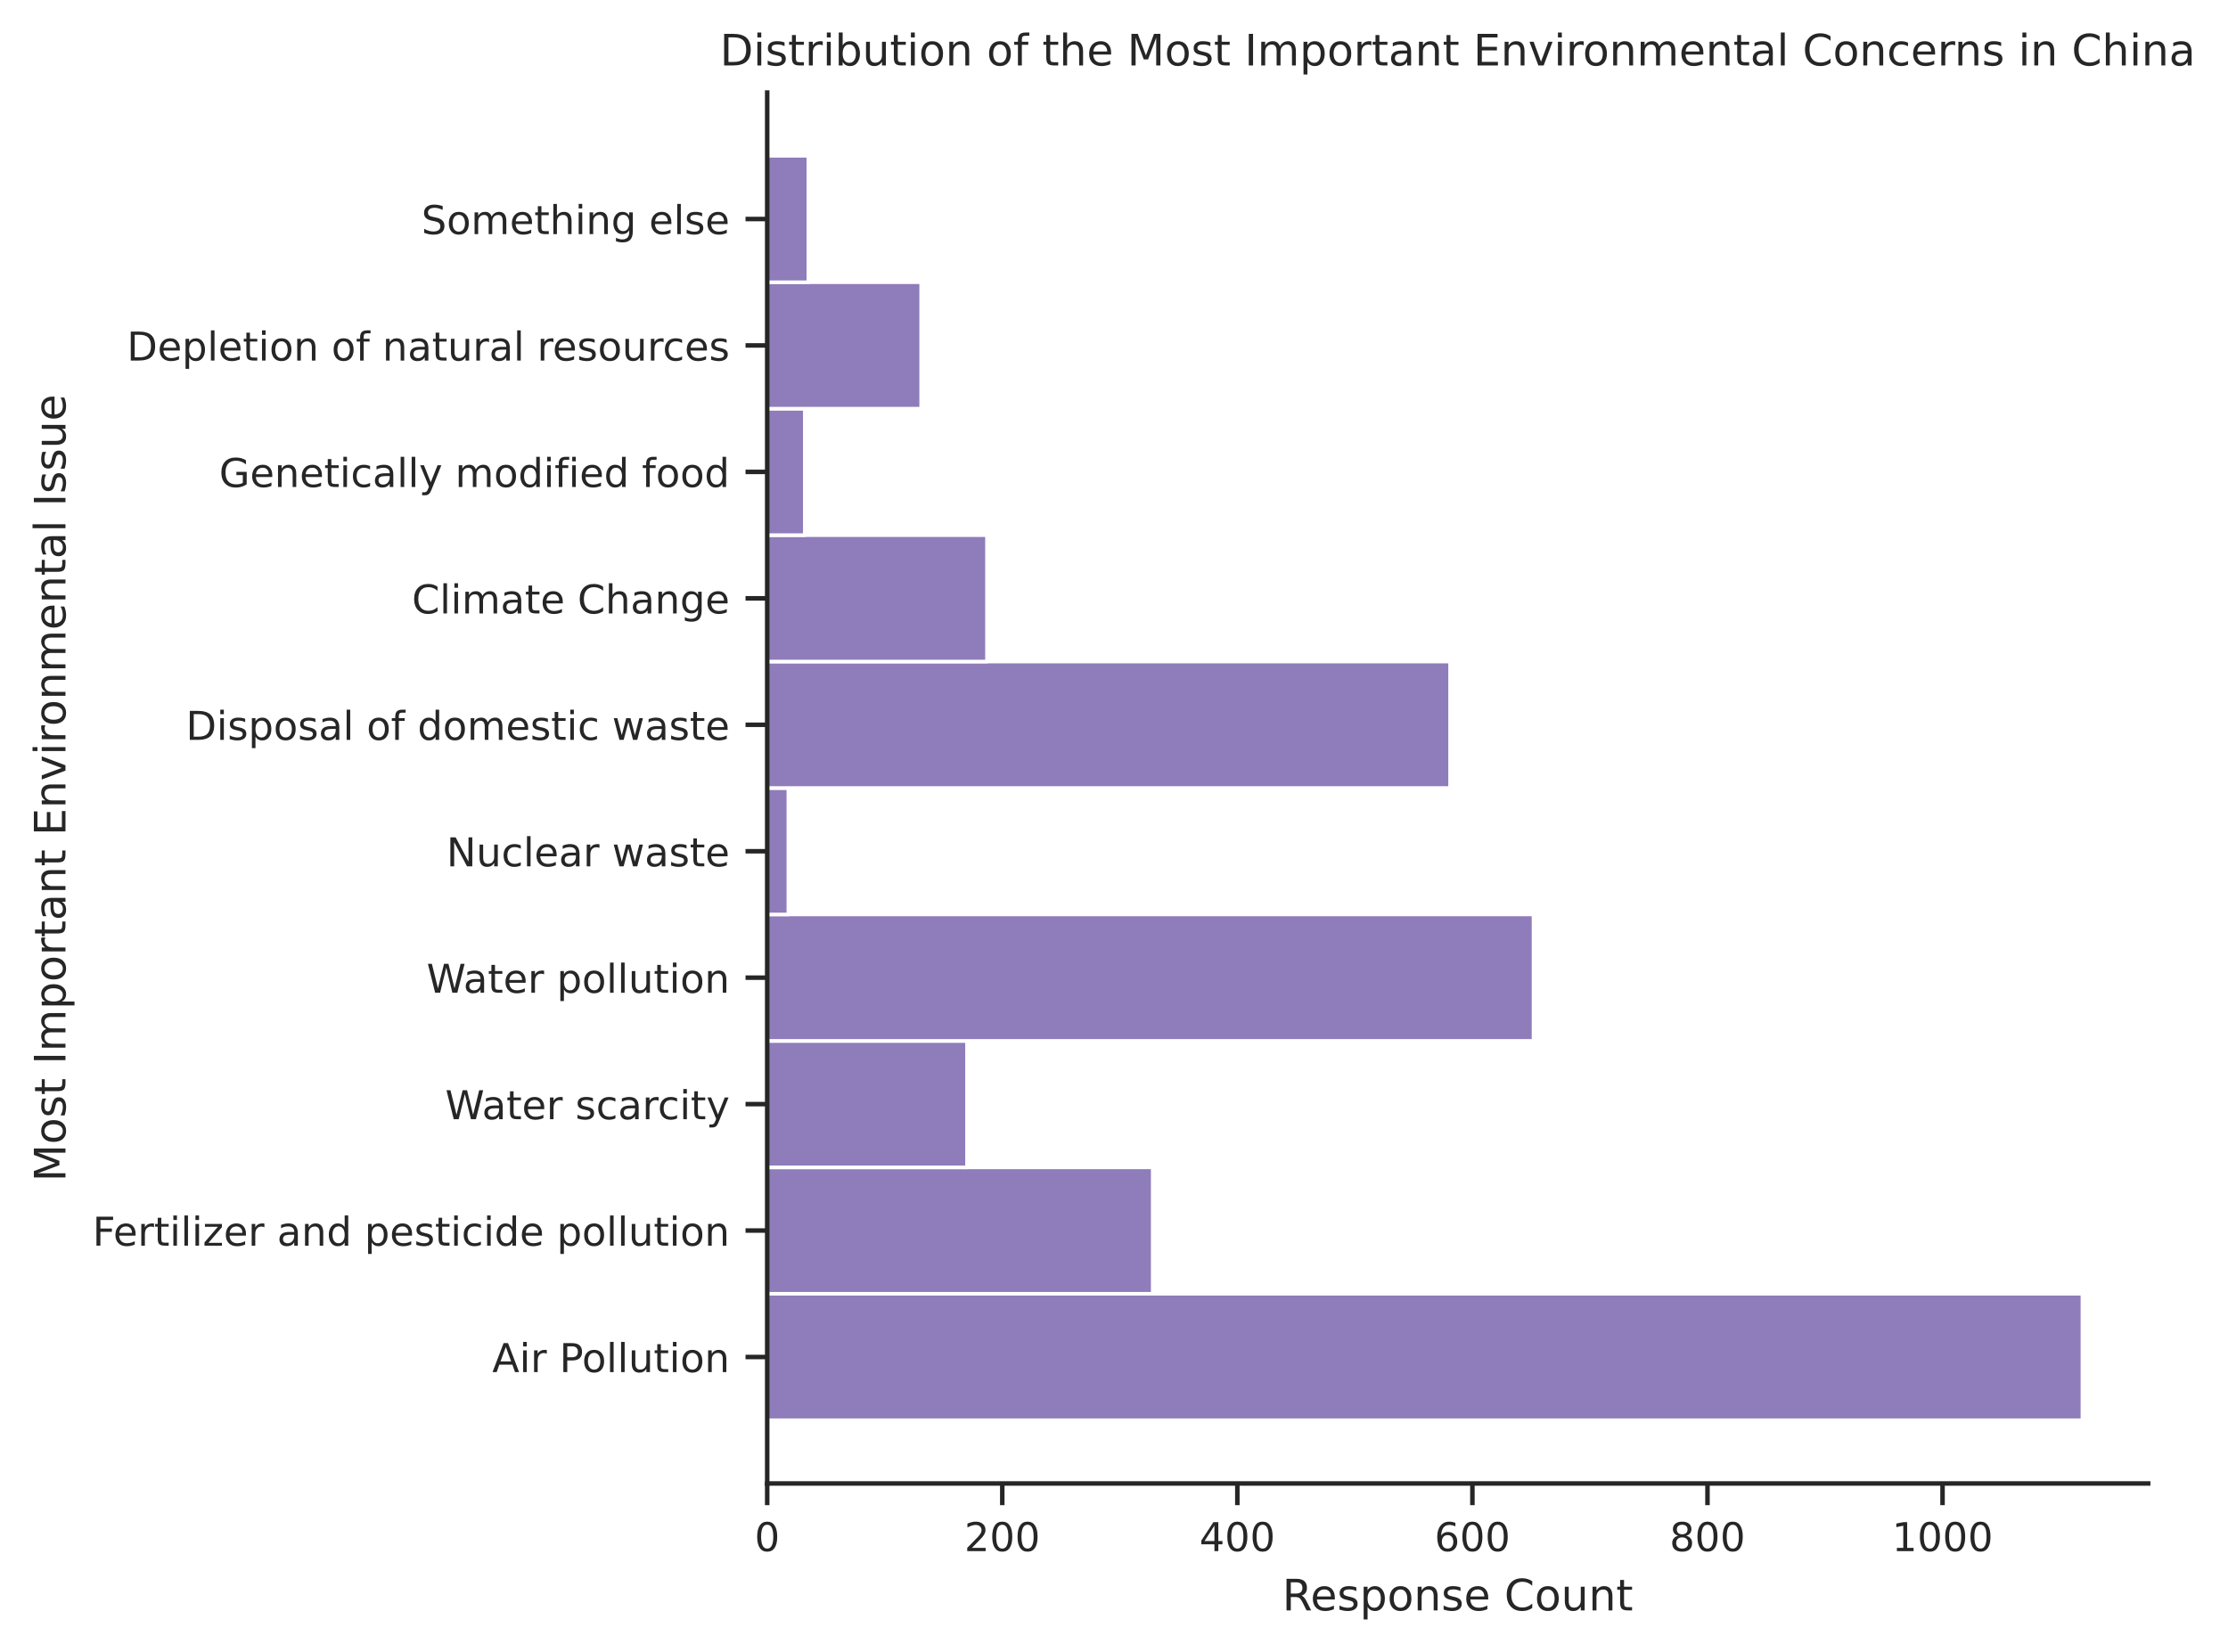<?xml version="1.0" encoding="utf-8" standalone="no"?>
<!DOCTYPE svg PUBLIC "-//W3C//DTD SVG 1.1//EN"
  "http://www.w3.org/Graphics/SVG/1.1/DTD/svg11.dtd">
<!-- Created with matplotlib (https://matplotlib.org/) -->
<svg height="365.766pt" version="1.1" viewBox="0 0 493.228 365.766" width="493.228pt" xmlns="http://www.w3.org/2000/svg" xmlns:xlink="http://www.w3.org/1999/xlink">
 <defs>
  <style type="text/css">*{stroke-linecap:butt;stroke-linejoin:round;}</style>
 </defs>
 <g id="figure_1">
  <g id="patch_1">
   <path d="M 0 365.766 
L 493.228 365.766 
L 493.228 0 
L 0 0 
z
" style="fill:#ffffff;"/>
  </g>
  <g id="axes_1">
   <g id="patch_2">
    <path d="M 169.841 328.459 
L 475.555 328.459 
L 475.555 20.494 
L 169.841 20.494 
z
" style="fill:#ffffff;"/>
   </g>
   <g id="matplotlib.axis_1">
    <g id="xtick_1">
     <g id="line2d_1">
      <defs>
       <path d="M 0 0 
L 0 4.8 
" id="m03159f5d8e" style="stroke:#262626;"/>
      </defs>
      <g>
       <use style="fill:#262626;stroke:#262626;" x="169.841" xlink:href="#m03159f5d8e" y="328.459"/>
      </g>
     </g>
     <g id="text_1">
      <!-- 0 -->
      <g style="fill:#262626;" transform="translate(167.042 343.445)scale(0.088 -0.088)">
       <defs>
        <path d="M 31.781 66.406 
Q 24.172 66.406 20.328 58.906 
Q 16.5 51.422 16.5 36.375 
Q 16.5 21.391 20.328 13.891 
Q 24.172 6.391 31.781 6.391 
Q 39.453 6.391 43.281 13.891 
Q 47.125 21.391 47.125 36.375 
Q 47.125 51.422 43.281 58.906 
Q 39.453 66.406 31.781 66.406 
z
M 31.781 74.219 
Q 44.047 74.219 50.516 64.516 
Q 56.984 54.828 56.984 36.375 
Q 56.984 17.969 50.516 8.266 
Q 44.047 -1.422 31.781 -1.422 
Q 19.531 -1.422 13.062 8.266 
Q 6.594 17.969 6.594 36.375 
Q 6.594 54.828 13.062 64.516 
Q 19.531 74.219 31.781 74.219 
z
" id="DejaVuSans-48"/>
       </defs>
       <use xlink:href="#DejaVuSans-48"/>
      </g>
     </g>
    </g>
    <g id="xtick_2">
     <g id="line2d_2">
      <g>
       <use style="fill:#262626;stroke:#262626;" x="221.88" xlink:href="#m03159f5d8e" y="328.459"/>
      </g>
     </g>
     <g id="text_2">
      <!-- 200 -->
      <g style="fill:#262626;" transform="translate(213.481 343.445)scale(0.088 -0.088)">
       <defs>
        <path d="M 19.188 8.297 
L 53.609 8.297 
L 53.609 0 
L 7.328 0 
L 7.328 8.297 
Q 12.938 14.109 22.625 23.891 
Q 32.328 33.688 34.812 36.531 
Q 39.547 41.844 41.422 45.531 
Q 43.312 49.219 43.312 52.781 
Q 43.312 58.594 39.234 62.25 
Q 35.156 65.922 28.609 65.922 
Q 23.969 65.922 18.812 64.312 
Q 13.672 62.703 7.812 59.422 
L 7.812 69.391 
Q 13.766 71.781 18.938 73 
Q 24.125 74.219 28.422 74.219 
Q 39.75 74.219 46.484 68.547 
Q 53.219 62.891 53.219 53.422 
Q 53.219 48.922 51.531 44.891 
Q 49.859 40.875 45.406 35.406 
Q 44.188 33.984 37.641 27.219 
Q 31.109 20.453 19.188 8.297 
z
" id="DejaVuSans-50"/>
       </defs>
       <use xlink:href="#DejaVuSans-50"/>
       <use x="63.623" xlink:href="#DejaVuSans-48"/>
       <use x="127.246" xlink:href="#DejaVuSans-48"/>
      </g>
     </g>
    </g>
    <g id="xtick_3">
     <g id="line2d_3">
      <g>
       <use style="fill:#262626;stroke:#262626;" x="273.919" xlink:href="#m03159f5d8e" y="328.459"/>
      </g>
     </g>
     <g id="text_3">
      <!-- 400 -->
      <g style="fill:#262626;" transform="translate(265.52 343.445)scale(0.088 -0.088)">
       <defs>
        <path d="M 37.797 64.312 
L 12.891 25.391 
L 37.797 25.391 
z
M 35.203 72.906 
L 47.609 72.906 
L 47.609 25.391 
L 58.016 25.391 
L 58.016 17.188 
L 47.609 17.188 
L 47.609 0 
L 37.797 0 
L 37.797 17.188 
L 4.891 17.188 
L 4.891 26.703 
z
" id="DejaVuSans-52"/>
       </defs>
       <use xlink:href="#DejaVuSans-52"/>
       <use x="63.623" xlink:href="#DejaVuSans-48"/>
       <use x="127.246" xlink:href="#DejaVuSans-48"/>
      </g>
     </g>
    </g>
    <g id="xtick_4">
     <g id="line2d_4">
      <g>
       <use style="fill:#262626;stroke:#262626;" x="325.957" xlink:href="#m03159f5d8e" y="328.459"/>
      </g>
     </g>
     <g id="text_4">
      <!-- 600 -->
      <g style="fill:#262626;" transform="translate(317.559 343.445)scale(0.088 -0.088)">
       <defs>
        <path d="M 33.016 40.375 
Q 26.375 40.375 22.484 35.828 
Q 18.609 31.297 18.609 23.391 
Q 18.609 15.531 22.484 10.953 
Q 26.375 6.391 33.016 6.391 
Q 39.656 6.391 43.531 10.953 
Q 47.406 15.531 47.406 23.391 
Q 47.406 31.297 43.531 35.828 
Q 39.656 40.375 33.016 40.375 
z
M 52.594 71.297 
L 52.594 62.312 
Q 48.875 64.062 45.094 64.984 
Q 41.312 65.922 37.594 65.922 
Q 27.828 65.922 22.672 59.328 
Q 17.531 52.734 16.797 39.406 
Q 19.672 43.656 24.016 45.922 
Q 28.375 48.188 33.594 48.188 
Q 44.578 48.188 50.953 41.516 
Q 57.328 34.859 57.328 23.391 
Q 57.328 12.156 50.688 5.359 
Q 44.047 -1.422 33.016 -1.422 
Q 20.359 -1.422 13.672 8.266 
Q 6.984 17.969 6.984 36.375 
Q 6.984 53.656 15.188 63.938 
Q 23.391 74.219 37.203 74.219 
Q 40.922 74.219 44.703 73.484 
Q 48.484 72.75 52.594 71.297 
z
" id="DejaVuSans-54"/>
       </defs>
       <use xlink:href="#DejaVuSans-54"/>
       <use x="63.623" xlink:href="#DejaVuSans-48"/>
       <use x="127.246" xlink:href="#DejaVuSans-48"/>
      </g>
     </g>
    </g>
    <g id="xtick_5">
     <g id="line2d_5">
      <g>
       <use style="fill:#262626;stroke:#262626;" x="377.996" xlink:href="#m03159f5d8e" y="328.459"/>
      </g>
     </g>
     <g id="text_5">
      <!-- 800 -->
      <g style="fill:#262626;" transform="translate(369.597 343.445)scale(0.088 -0.088)">
       <defs>
        <path d="M 31.781 34.625 
Q 24.75 34.625 20.719 30.859 
Q 16.703 27.094 16.703 20.516 
Q 16.703 13.922 20.719 10.156 
Q 24.75 6.391 31.781 6.391 
Q 38.812 6.391 42.859 10.172 
Q 46.922 13.969 46.922 20.516 
Q 46.922 27.094 42.891 30.859 
Q 38.875 34.625 31.781 34.625 
z
M 21.922 38.812 
Q 15.578 40.375 12.031 44.719 
Q 8.5 49.078 8.5 55.328 
Q 8.5 64.062 14.719 69.141 
Q 20.953 74.219 31.781 74.219 
Q 42.672 74.219 48.875 69.141 
Q 55.078 64.062 55.078 55.328 
Q 55.078 49.078 51.531 44.719 
Q 48 40.375 41.703 38.812 
Q 48.828 37.156 52.797 32.312 
Q 56.781 27.484 56.781 20.516 
Q 56.781 9.906 50.312 4.234 
Q 43.844 -1.422 31.781 -1.422 
Q 19.734 -1.422 13.25 4.234 
Q 6.781 9.906 6.781 20.516 
Q 6.781 27.484 10.781 32.312 
Q 14.797 37.156 21.922 38.812 
z
M 18.312 54.391 
Q 18.312 48.734 21.844 45.562 
Q 25.391 42.391 31.781 42.391 
Q 38.141 42.391 41.719 45.562 
Q 45.312 48.734 45.312 54.391 
Q 45.312 60.062 41.719 63.234 
Q 38.141 66.406 31.781 66.406 
Q 25.391 66.406 21.844 63.234 
Q 18.312 60.062 18.312 54.391 
z
" id="DejaVuSans-56"/>
       </defs>
       <use xlink:href="#DejaVuSans-56"/>
       <use x="63.623" xlink:href="#DejaVuSans-48"/>
       <use x="127.246" xlink:href="#DejaVuSans-48"/>
      </g>
     </g>
    </g>
    <g id="xtick_6">
     <g id="line2d_6">
      <g>
       <use style="fill:#262626;stroke:#262626;" x="430.034" xlink:href="#m03159f5d8e" y="328.459"/>
      </g>
     </g>
     <g id="text_6">
      <!-- 1000 -->
      <g style="fill:#262626;" transform="translate(418.836 343.445)scale(0.088 -0.088)">
       <defs>
        <path d="M 12.406 8.297 
L 28.516 8.297 
L 28.516 63.922 
L 10.984 60.406 
L 10.984 69.391 
L 28.422 72.906 
L 38.281 72.906 
L 38.281 8.297 
L 54.391 8.297 
L 54.391 0 
L 12.406 0 
z
" id="DejaVuSans-49"/>
       </defs>
       <use xlink:href="#DejaVuSans-49"/>
       <use x="63.623" xlink:href="#DejaVuSans-48"/>
       <use x="127.246" xlink:href="#DejaVuSans-48"/>
       <use x="190.869" xlink:href="#DejaVuSans-48"/>
      </g>
     </g>
    </g>
    <g id="text_7">
     <!-- Response Count -->
     <g style="fill:#262626;" transform="translate(283.865 356.57)scale(0.096 -0.096)">
      <defs>
       <path d="M 44.391 34.188 
Q 47.562 33.109 50.562 29.594 
Q 53.562 26.078 56.594 19.922 
L 66.609 0 
L 56 0 
L 46.688 18.703 
Q 43.062 26.031 39.672 28.422 
Q 36.281 30.812 30.422 30.812 
L 19.672 30.812 
L 19.672 0 
L 9.812 0 
L 9.812 72.906 
L 32.078 72.906 
Q 44.578 72.906 50.734 67.672 
Q 56.891 62.453 56.891 51.906 
Q 56.891 45.016 53.688 40.469 
Q 50.484 35.938 44.391 34.188 
z
M 19.672 64.797 
L 19.672 38.922 
L 32.078 38.922 
Q 39.203 38.922 42.844 42.219 
Q 46.484 45.516 46.484 51.906 
Q 46.484 58.297 42.844 61.547 
Q 39.203 64.797 32.078 64.797 
z
" id="DejaVuSans-82"/>
       <path d="M 56.203 29.594 
L 56.203 25.203 
L 14.891 25.203 
Q 15.484 15.922 20.484 11.062 
Q 25.484 6.203 34.422 6.203 
Q 39.594 6.203 44.453 7.469 
Q 49.312 8.734 54.109 11.281 
L 54.109 2.781 
Q 49.266 0.734 44.188 -0.344 
Q 39.109 -1.422 33.891 -1.422 
Q 20.797 -1.422 13.156 6.188 
Q 5.516 13.812 5.516 26.812 
Q 5.516 40.234 12.766 48.109 
Q 20.016 56 32.328 56 
Q 43.359 56 49.781 48.891 
Q 56.203 41.797 56.203 29.594 
z
M 47.219 32.234 
Q 47.125 39.594 43.094 43.984 
Q 39.062 48.391 32.422 48.391 
Q 24.906 48.391 20.391 44.141 
Q 15.875 39.891 15.188 32.172 
z
" id="DejaVuSans-101"/>
       <path d="M 44.281 53.078 
L 44.281 44.578 
Q 40.484 46.531 36.375 47.5 
Q 32.281 48.484 27.875 48.484 
Q 21.188 48.484 17.844 46.438 
Q 14.5 44.391 14.5 40.281 
Q 14.5 37.156 16.891 35.375 
Q 19.281 33.594 26.516 31.984 
L 29.594 31.297 
Q 39.156 29.25 43.188 25.516 
Q 47.219 21.781 47.219 15.094 
Q 47.219 7.469 41.188 3.016 
Q 35.156 -1.422 24.609 -1.422 
Q 20.219 -1.422 15.453 -0.562 
Q 10.688 0.297 5.422 2 
L 5.422 11.281 
Q 10.406 8.688 15.234 7.391 
Q 20.062 6.109 24.812 6.109 
Q 31.156 6.109 34.562 8.281 
Q 37.984 10.453 37.984 14.406 
Q 37.984 18.062 35.516 20.016 
Q 33.062 21.969 24.703 23.781 
L 21.578 24.516 
Q 13.234 26.266 9.516 29.906 
Q 5.812 33.547 5.812 39.891 
Q 5.812 47.609 11.281 51.797 
Q 16.75 56 26.812 56 
Q 31.781 56 36.172 55.266 
Q 40.578 54.547 44.281 53.078 
z
" id="DejaVuSans-115"/>
       <path d="M 18.109 8.203 
L 18.109 -20.797 
L 9.078 -20.797 
L 9.078 54.688 
L 18.109 54.688 
L 18.109 46.391 
Q 20.953 51.266 25.266 53.625 
Q 29.594 56 35.594 56 
Q 45.562 56 51.781 48.094 
Q 58.016 40.188 58.016 27.297 
Q 58.016 14.406 51.781 6.484 
Q 45.562 -1.422 35.594 -1.422 
Q 29.594 -1.422 25.266 0.953 
Q 20.953 3.328 18.109 8.203 
z
M 48.688 27.297 
Q 48.688 37.203 44.609 42.844 
Q 40.531 48.484 33.406 48.484 
Q 26.266 48.484 22.188 42.844 
Q 18.109 37.203 18.109 27.297 
Q 18.109 17.391 22.188 11.75 
Q 26.266 6.109 33.406 6.109 
Q 40.531 6.109 44.609 11.75 
Q 48.688 17.391 48.688 27.297 
z
" id="DejaVuSans-112"/>
       <path d="M 30.609 48.391 
Q 23.391 48.391 19.188 42.75 
Q 14.984 37.109 14.984 27.297 
Q 14.984 17.484 19.156 11.844 
Q 23.344 6.203 30.609 6.203 
Q 37.797 6.203 41.984 11.859 
Q 46.188 17.531 46.188 27.297 
Q 46.188 37.016 41.984 42.703 
Q 37.797 48.391 30.609 48.391 
z
M 30.609 56 
Q 42.328 56 49.016 48.375 
Q 55.719 40.766 55.719 27.297 
Q 55.719 13.875 49.016 6.219 
Q 42.328 -1.422 30.609 -1.422 
Q 18.844 -1.422 12.172 6.219 
Q 5.516 13.875 5.516 27.297 
Q 5.516 40.766 12.172 48.375 
Q 18.844 56 30.609 56 
z
" id="DejaVuSans-111"/>
       <path d="M 54.891 33.016 
L 54.891 0 
L 45.906 0 
L 45.906 32.719 
Q 45.906 40.484 42.875 44.328 
Q 39.844 48.188 33.797 48.188 
Q 26.516 48.188 22.312 43.547 
Q 18.109 38.922 18.109 30.906 
L 18.109 0 
L 9.078 0 
L 9.078 54.688 
L 18.109 54.688 
L 18.109 46.188 
Q 21.344 51.125 25.703 53.562 
Q 30.078 56 35.797 56 
Q 45.219 56 50.047 50.172 
Q 54.891 44.344 54.891 33.016 
z
" id="DejaVuSans-110"/>
       <path id="DejaVuSans-32"/>
       <path d="M 64.406 67.281 
L 64.406 56.891 
Q 59.422 61.531 53.781 63.812 
Q 48.141 66.109 41.797 66.109 
Q 29.297 66.109 22.656 58.469 
Q 16.016 50.828 16.016 36.375 
Q 16.016 21.969 22.656 14.328 
Q 29.297 6.688 41.797 6.688 
Q 48.141 6.688 53.781 8.984 
Q 59.422 11.281 64.406 15.922 
L 64.406 5.609 
Q 59.234 2.094 53.438 0.328 
Q 47.656 -1.422 41.219 -1.422 
Q 24.656 -1.422 15.125 8.703 
Q 5.609 18.844 5.609 36.375 
Q 5.609 53.953 15.125 64.078 
Q 24.656 74.219 41.219 74.219 
Q 47.75 74.219 53.531 72.484 
Q 59.328 70.75 64.406 67.281 
z
" id="DejaVuSans-67"/>
       <path d="M 8.5 21.578 
L 8.5 54.688 
L 17.484 54.688 
L 17.484 21.922 
Q 17.484 14.156 20.5 10.266 
Q 23.531 6.391 29.594 6.391 
Q 36.859 6.391 41.078 11.031 
Q 45.312 15.672 45.312 23.688 
L 45.312 54.688 
L 54.297 54.688 
L 54.297 0 
L 45.312 0 
L 45.312 8.406 
Q 42.047 3.422 37.719 1 
Q 33.406 -1.422 27.688 -1.422 
Q 18.266 -1.422 13.375 4.438 
Q 8.5 10.297 8.5 21.578 
z
M 31.109 56 
z
" id="DejaVuSans-117"/>
       <path d="M 18.312 70.219 
L 18.312 54.688 
L 36.812 54.688 
L 36.812 47.703 
L 18.312 47.703 
L 18.312 18.016 
Q 18.312 11.328 20.141 9.422 
Q 21.969 7.516 27.594 7.516 
L 36.812 7.516 
L 36.812 0 
L 27.594 0 
Q 17.188 0 13.234 3.875 
Q 9.281 7.766 9.281 18.016 
L 9.281 47.703 
L 2.688 47.703 
L 2.688 54.688 
L 9.281 54.688 
L 9.281 70.219 
z
" id="DejaVuSans-116"/>
      </defs>
      <use xlink:href="#DejaVuSans-82"/>
      <use x="64.982" xlink:href="#DejaVuSans-101"/>
      <use x="126.506" xlink:href="#DejaVuSans-115"/>
      <use x="178.605" xlink:href="#DejaVuSans-112"/>
      <use x="242.082" xlink:href="#DejaVuSans-111"/>
      <use x="303.264" xlink:href="#DejaVuSans-110"/>
      <use x="366.643" xlink:href="#DejaVuSans-115"/>
      <use x="418.742" xlink:href="#DejaVuSans-101"/>
      <use x="480.266" xlink:href="#DejaVuSans-32"/>
      <use x="512.053" xlink:href="#DejaVuSans-67"/>
      <use x="581.877" xlink:href="#DejaVuSans-111"/>
      <use x="643.059" xlink:href="#DejaVuSans-117"/>
      <use x="706.438" xlink:href="#DejaVuSans-110"/>
      <use x="769.816" xlink:href="#DejaVuSans-116"/>
     </g>
    </g>
   </g>
   <g id="matplotlib.axis_2">
    <g id="ytick_1">
     <g id="line2d_7">
      <defs>
       <path d="M 0 0 
L -4.8 0 
" id="me95bd9748b" style="stroke:#262626;"/>
      </defs>
      <g>
       <use style="fill:#262626;stroke:#262626;" x="169.841" xlink:href="#me95bd9748b" y="300.462"/>
      </g>
     </g>
     <g id="text_8">
      <!-- Air Pollution -->
      <g style="fill:#262626;" transform="translate(108.968 303.805)scale(0.088 -0.088)">
       <defs>
        <path d="M 34.188 63.188 
L 20.797 26.906 
L 47.609 26.906 
z
M 28.609 72.906 
L 39.797 72.906 
L 67.578 0 
L 57.328 0 
L 50.688 18.703 
L 17.828 18.703 
L 11.188 0 
L 0.781 0 
z
" id="DejaVuSans-65"/>
        <path d="M 9.422 54.688 
L 18.406 54.688 
L 18.406 0 
L 9.422 0 
z
M 9.422 75.984 
L 18.406 75.984 
L 18.406 64.594 
L 9.422 64.594 
z
" id="DejaVuSans-105"/>
        <path d="M 41.109 46.297 
Q 39.594 47.172 37.812 47.578 
Q 36.031 48 33.891 48 
Q 26.266 48 22.188 43.047 
Q 18.109 38.094 18.109 28.812 
L 18.109 0 
L 9.078 0 
L 9.078 54.688 
L 18.109 54.688 
L 18.109 46.188 
Q 20.953 51.172 25.484 53.578 
Q 30.031 56 36.531 56 
Q 37.453 56 38.578 55.875 
Q 39.703 55.766 41.062 55.516 
z
" id="DejaVuSans-114"/>
        <path d="M 19.672 64.797 
L 19.672 37.406 
L 32.078 37.406 
Q 38.969 37.406 42.719 40.969 
Q 46.484 44.531 46.484 51.125 
Q 46.484 57.672 42.719 61.234 
Q 38.969 64.797 32.078 64.797 
z
M 9.812 72.906 
L 32.078 72.906 
Q 44.344 72.906 50.609 67.359 
Q 56.891 61.812 56.891 51.125 
Q 56.891 40.328 50.609 34.812 
Q 44.344 29.297 32.078 29.297 
L 19.672 29.297 
L 19.672 0 
L 9.812 0 
z
" id="DejaVuSans-80"/>
        <path d="M 9.422 75.984 
L 18.406 75.984 
L 18.406 0 
L 9.422 0 
z
" id="DejaVuSans-108"/>
       </defs>
       <use xlink:href="#DejaVuSans-65"/>
       <use x="68.408" xlink:href="#DejaVuSans-105"/>
       <use x="96.191" xlink:href="#DejaVuSans-114"/>
       <use x="137.305" xlink:href="#DejaVuSans-32"/>
       <use x="169.092" xlink:href="#DejaVuSans-80"/>
       <use x="225.77" xlink:href="#DejaVuSans-111"/>
       <use x="286.951" xlink:href="#DejaVuSans-108"/>
       <use x="314.734" xlink:href="#DejaVuSans-108"/>
       <use x="342.518" xlink:href="#DejaVuSans-117"/>
       <use x="405.896" xlink:href="#DejaVuSans-116"/>
       <use x="445.105" xlink:href="#DejaVuSans-105"/>
       <use x="472.889" xlink:href="#DejaVuSans-111"/>
       <use x="534.07" xlink:href="#DejaVuSans-110"/>
      </g>
     </g>
    </g>
    <g id="ytick_2">
     <g id="line2d_8">
      <g>
       <use style="fill:#262626;stroke:#262626;" x="169.841" xlink:href="#me95bd9748b" y="272.465"/>
      </g>
     </g>
     <g id="text_9">
      <!-- Fertilizer and pesticide pollution -->
      <g style="fill:#262626;" transform="translate(20.491 275.808)scale(0.088 -0.088)">
       <defs>
        <path d="M 9.812 72.906 
L 51.703 72.906 
L 51.703 64.594 
L 19.672 64.594 
L 19.672 43.109 
L 48.578 43.109 
L 48.578 34.812 
L 19.672 34.812 
L 19.672 0 
L 9.812 0 
z
" id="DejaVuSans-70"/>
        <path d="M 5.516 54.688 
L 48.188 54.688 
L 48.188 46.484 
L 14.406 7.172 
L 48.188 7.172 
L 48.188 0 
L 4.297 0 
L 4.297 8.203 
L 38.094 47.516 
L 5.516 47.516 
z
" id="DejaVuSans-122"/>
        <path d="M 34.281 27.484 
Q 23.391 27.484 19.188 25 
Q 14.984 22.516 14.984 16.5 
Q 14.984 11.719 18.141 8.906 
Q 21.297 6.109 26.703 6.109 
Q 34.188 6.109 38.703 11.406 
Q 43.219 16.703 43.219 25.484 
L 43.219 27.484 
z
M 52.203 31.203 
L 52.203 0 
L 43.219 0 
L 43.219 8.297 
Q 40.141 3.328 35.547 0.953 
Q 30.953 -1.422 24.312 -1.422 
Q 15.922 -1.422 10.953 3.297 
Q 6 8.016 6 15.922 
Q 6 25.141 12.172 29.828 
Q 18.359 34.516 30.609 34.516 
L 43.219 34.516 
L 43.219 35.406 
Q 43.219 41.609 39.141 45 
Q 35.062 48.391 27.688 48.391 
Q 23 48.391 18.547 47.266 
Q 14.109 46.141 10.016 43.891 
L 10.016 52.203 
Q 14.938 54.109 19.578 55.047 
Q 24.219 56 28.609 56 
Q 40.484 56 46.344 49.844 
Q 52.203 43.703 52.203 31.203 
z
" id="DejaVuSans-97"/>
        <path d="M 45.406 46.391 
L 45.406 75.984 
L 54.391 75.984 
L 54.391 0 
L 45.406 0 
L 45.406 8.203 
Q 42.578 3.328 38.25 0.953 
Q 33.938 -1.422 27.875 -1.422 
Q 17.969 -1.422 11.734 6.484 
Q 5.516 14.406 5.516 27.297 
Q 5.516 40.188 11.734 48.094 
Q 17.969 56 27.875 56 
Q 33.938 56 38.25 53.625 
Q 42.578 51.266 45.406 46.391 
z
M 14.797 27.297 
Q 14.797 17.391 18.875 11.75 
Q 22.953 6.109 30.078 6.109 
Q 37.203 6.109 41.297 11.75 
Q 45.406 17.391 45.406 27.297 
Q 45.406 37.203 41.297 42.844 
Q 37.203 48.484 30.078 48.484 
Q 22.953 48.484 18.875 42.844 
Q 14.797 37.203 14.797 27.297 
z
" id="DejaVuSans-100"/>
        <path d="M 48.781 52.594 
L 48.781 44.188 
Q 44.969 46.297 41.141 47.344 
Q 37.312 48.391 33.406 48.391 
Q 24.656 48.391 19.812 42.844 
Q 14.984 37.312 14.984 27.297 
Q 14.984 17.281 19.812 11.734 
Q 24.656 6.203 33.406 6.203 
Q 37.312 6.203 41.141 7.25 
Q 44.969 8.297 48.781 10.406 
L 48.781 2.094 
Q 45.016 0.344 40.984 -0.531 
Q 36.969 -1.422 32.422 -1.422 
Q 20.062 -1.422 12.781 6.344 
Q 5.516 14.109 5.516 27.297 
Q 5.516 40.672 12.859 48.328 
Q 20.219 56 33.016 56 
Q 37.156 56 41.109 55.141 
Q 45.062 54.297 48.781 52.594 
z
" id="DejaVuSans-99"/>
       </defs>
       <use xlink:href="#DejaVuSans-70"/>
       <use x="52.02" xlink:href="#DejaVuSans-101"/>
       <use x="113.543" xlink:href="#DejaVuSans-114"/>
       <use x="154.656" xlink:href="#DejaVuSans-116"/>
       <use x="193.865" xlink:href="#DejaVuSans-105"/>
       <use x="221.648" xlink:href="#DejaVuSans-108"/>
       <use x="249.432" xlink:href="#DejaVuSans-105"/>
       <use x="277.215" xlink:href="#DejaVuSans-122"/>
       <use x="329.705" xlink:href="#DejaVuSans-101"/>
       <use x="391.229" xlink:href="#DejaVuSans-114"/>
       <use x="432.342" xlink:href="#DejaVuSans-32"/>
       <use x="464.129" xlink:href="#DejaVuSans-97"/>
       <use x="525.408" xlink:href="#DejaVuSans-110"/>
       <use x="588.787" xlink:href="#DejaVuSans-100"/>
       <use x="652.264" xlink:href="#DejaVuSans-32"/>
       <use x="684.051" xlink:href="#DejaVuSans-112"/>
       <use x="747.527" xlink:href="#DejaVuSans-101"/>
       <use x="809.051" xlink:href="#DejaVuSans-115"/>
       <use x="861.15" xlink:href="#DejaVuSans-116"/>
       <use x="900.359" xlink:href="#DejaVuSans-105"/>
       <use x="928.143" xlink:href="#DejaVuSans-99"/>
       <use x="983.123" xlink:href="#DejaVuSans-105"/>
       <use x="1010.906" xlink:href="#DejaVuSans-100"/>
       <use x="1074.383" xlink:href="#DejaVuSans-101"/>
       <use x="1135.906" xlink:href="#DejaVuSans-32"/>
       <use x="1167.693" xlink:href="#DejaVuSans-112"/>
       <use x="1231.17" xlink:href="#DejaVuSans-111"/>
       <use x="1292.352" xlink:href="#DejaVuSans-108"/>
       <use x="1320.135" xlink:href="#DejaVuSans-108"/>
       <use x="1347.918" xlink:href="#DejaVuSans-117"/>
       <use x="1411.297" xlink:href="#DejaVuSans-116"/>
       <use x="1450.506" xlink:href="#DejaVuSans-105"/>
       <use x="1478.289" xlink:href="#DejaVuSans-111"/>
       <use x="1539.471" xlink:href="#DejaVuSans-110"/>
      </g>
     </g>
    </g>
    <g id="ytick_3">
     <g id="line2d_9">
      <g>
       <use style="fill:#262626;stroke:#262626;" x="169.841" xlink:href="#me95bd9748b" y="244.468"/>
      </g>
     </g>
     <g id="text_10">
      <!-- Water scarcity -->
      <g style="fill:#262626;" transform="translate(98.552 247.812)scale(0.088 -0.088)">
       <defs>
        <path d="M 3.328 72.906 
L 13.281 72.906 
L 28.609 11.281 
L 43.891 72.906 
L 54.984 72.906 
L 70.312 11.281 
L 85.594 72.906 
L 95.609 72.906 
L 77.297 0 
L 64.891 0 
L 49.516 63.281 
L 33.984 0 
L 21.578 0 
z
" id="DejaVuSans-87"/>
        <path d="M 32.172 -5.078 
Q 28.375 -14.844 24.75 -17.812 
Q 21.141 -20.797 15.094 -20.797 
L 7.906 -20.797 
L 7.906 -13.281 
L 13.188 -13.281 
Q 16.891 -13.281 18.938 -11.516 
Q 21 -9.766 23.484 -3.219 
L 25.094 0.875 
L 2.984 54.688 
L 12.5 54.688 
L 29.594 11.922 
L 46.688 54.688 
L 56.203 54.688 
z
" id="DejaVuSans-121"/>
       </defs>
       <use xlink:href="#DejaVuSans-87"/>
       <use x="92.502" xlink:href="#DejaVuSans-97"/>
       <use x="153.781" xlink:href="#DejaVuSans-116"/>
       <use x="192.99" xlink:href="#DejaVuSans-101"/>
       <use x="254.514" xlink:href="#DejaVuSans-114"/>
       <use x="295.627" xlink:href="#DejaVuSans-32"/>
       <use x="327.414" xlink:href="#DejaVuSans-115"/>
       <use x="379.514" xlink:href="#DejaVuSans-99"/>
       <use x="434.494" xlink:href="#DejaVuSans-97"/>
       <use x="495.773" xlink:href="#DejaVuSans-114"/>
       <use x="534.637" xlink:href="#DejaVuSans-99"/>
       <use x="589.617" xlink:href="#DejaVuSans-105"/>
       <use x="617.4" xlink:href="#DejaVuSans-116"/>
       <use x="656.609" xlink:href="#DejaVuSans-121"/>
      </g>
     </g>
    </g>
    <g id="ytick_4">
     <g id="line2d_10">
      <g>
       <use style="fill:#262626;stroke:#262626;" x="169.841" xlink:href="#me95bd9748b" y="216.472"/>
      </g>
     </g>
     <g id="text_11">
      <!-- Water pollution -->
      <g style="fill:#262626;" transform="translate(94.436 219.815)scale(0.088 -0.088)">
       <use xlink:href="#DejaVuSans-87"/>
       <use x="92.502" xlink:href="#DejaVuSans-97"/>
       <use x="153.781" xlink:href="#DejaVuSans-116"/>
       <use x="192.99" xlink:href="#DejaVuSans-101"/>
       <use x="254.514" xlink:href="#DejaVuSans-114"/>
       <use x="295.627" xlink:href="#DejaVuSans-32"/>
       <use x="327.414" xlink:href="#DejaVuSans-112"/>
       <use x="390.891" xlink:href="#DejaVuSans-111"/>
       <use x="452.072" xlink:href="#DejaVuSans-108"/>
       <use x="479.855" xlink:href="#DejaVuSans-108"/>
       <use x="507.639" xlink:href="#DejaVuSans-117"/>
       <use x="571.018" xlink:href="#DejaVuSans-116"/>
       <use x="610.227" xlink:href="#DejaVuSans-105"/>
       <use x="638.01" xlink:href="#DejaVuSans-111"/>
       <use x="699.191" xlink:href="#DejaVuSans-110"/>
      </g>
     </g>
    </g>
    <g id="ytick_5">
     <g id="line2d_11">
      <g>
       <use style="fill:#262626;stroke:#262626;" x="169.841" xlink:href="#me95bd9748b" y="188.475"/>
      </g>
     </g>
     <g id="text_12">
      <!-- Nuclear waste -->
      <g style="fill:#262626;" transform="translate(98.837 191.818)scale(0.088 -0.088)">
       <defs>
        <path d="M 9.812 72.906 
L 23.094 72.906 
L 55.422 11.922 
L 55.422 72.906 
L 64.984 72.906 
L 64.984 0 
L 51.703 0 
L 19.391 60.984 
L 19.391 0 
L 9.812 0 
z
" id="DejaVuSans-78"/>
        <path d="M 4.203 54.688 
L 13.188 54.688 
L 24.422 12.016 
L 35.594 54.688 
L 46.188 54.688 
L 57.422 12.016 
L 68.609 54.688 
L 77.594 54.688 
L 63.281 0 
L 52.688 0 
L 40.922 44.828 
L 29.109 0 
L 18.5 0 
z
" id="DejaVuSans-119"/>
       </defs>
       <use xlink:href="#DejaVuSans-78"/>
       <use x="74.805" xlink:href="#DejaVuSans-117"/>
       <use x="138.184" xlink:href="#DejaVuSans-99"/>
       <use x="193.164" xlink:href="#DejaVuSans-108"/>
       <use x="220.947" xlink:href="#DejaVuSans-101"/>
       <use x="282.471" xlink:href="#DejaVuSans-97"/>
       <use x="343.75" xlink:href="#DejaVuSans-114"/>
       <use x="384.863" xlink:href="#DejaVuSans-32"/>
       <use x="416.65" xlink:href="#DejaVuSans-119"/>
       <use x="498.438" xlink:href="#DejaVuSans-97"/>
       <use x="559.717" xlink:href="#DejaVuSans-115"/>
       <use x="611.816" xlink:href="#DejaVuSans-116"/>
       <use x="651.025" xlink:href="#DejaVuSans-101"/>
      </g>
     </g>
    </g>
    <g id="ytick_6">
     <g id="line2d_12">
      <g>
       <use style="fill:#262626;stroke:#262626;" x="169.841" xlink:href="#me95bd9748b" y="160.478"/>
      </g>
     </g>
     <g id="text_13">
      <!-- Disposal of domestic waste -->
      <g style="fill:#262626;" transform="translate(41.157 163.821)scale(0.088 -0.088)">
       <defs>
        <path d="M 19.672 64.797 
L 19.672 8.109 
L 31.594 8.109 
Q 46.688 8.109 53.688 14.938 
Q 60.688 21.781 60.688 36.531 
Q 60.688 51.172 53.688 57.984 
Q 46.688 64.797 31.594 64.797 
z
M 9.812 72.906 
L 30.078 72.906 
Q 51.266 72.906 61.172 64.094 
Q 71.094 55.281 71.094 36.531 
Q 71.094 17.672 61.125 8.828 
Q 51.172 0 30.078 0 
L 9.812 0 
z
" id="DejaVuSans-68"/>
        <path d="M 37.109 75.984 
L 37.109 68.5 
L 28.516 68.5 
Q 23.688 68.5 21.797 66.547 
Q 19.922 64.594 19.922 59.516 
L 19.922 54.688 
L 34.719 54.688 
L 34.719 47.703 
L 19.922 47.703 
L 19.922 0 
L 10.891 0 
L 10.891 47.703 
L 2.297 47.703 
L 2.297 54.688 
L 10.891 54.688 
L 10.891 58.5 
Q 10.891 67.625 15.141 71.797 
Q 19.391 75.984 28.609 75.984 
z
" id="DejaVuSans-102"/>
        <path d="M 52 44.188 
Q 55.375 50.25 60.062 53.125 
Q 64.75 56 71.094 56 
Q 79.641 56 84.281 50.016 
Q 88.922 44.047 88.922 33.016 
L 88.922 0 
L 79.891 0 
L 79.891 32.719 
Q 79.891 40.578 77.094 44.375 
Q 74.312 48.188 68.609 48.188 
Q 61.625 48.188 57.562 43.547 
Q 53.516 38.922 53.516 30.906 
L 53.516 0 
L 44.484 0 
L 44.484 32.719 
Q 44.484 40.625 41.703 44.406 
Q 38.922 48.188 33.109 48.188 
Q 26.219 48.188 22.156 43.531 
Q 18.109 38.875 18.109 30.906 
L 18.109 0 
L 9.078 0 
L 9.078 54.688 
L 18.109 54.688 
L 18.109 46.188 
Q 21.188 51.219 25.484 53.609 
Q 29.781 56 35.688 56 
Q 41.656 56 45.828 52.969 
Q 50 49.953 52 44.188 
z
" id="DejaVuSans-109"/>
       </defs>
       <use xlink:href="#DejaVuSans-68"/>
       <use x="77.002" xlink:href="#DejaVuSans-105"/>
       <use x="104.785" xlink:href="#DejaVuSans-115"/>
       <use x="156.885" xlink:href="#DejaVuSans-112"/>
       <use x="220.361" xlink:href="#DejaVuSans-111"/>
       <use x="281.543" xlink:href="#DejaVuSans-115"/>
       <use x="333.643" xlink:href="#DejaVuSans-97"/>
       <use x="394.922" xlink:href="#DejaVuSans-108"/>
       <use x="422.705" xlink:href="#DejaVuSans-32"/>
       <use x="454.492" xlink:href="#DejaVuSans-111"/>
       <use x="515.674" xlink:href="#DejaVuSans-102"/>
       <use x="550.879" xlink:href="#DejaVuSans-32"/>
       <use x="582.666" xlink:href="#DejaVuSans-100"/>
       <use x="646.143" xlink:href="#DejaVuSans-111"/>
       <use x="707.324" xlink:href="#DejaVuSans-109"/>
       <use x="804.736" xlink:href="#DejaVuSans-101"/>
       <use x="866.26" xlink:href="#DejaVuSans-115"/>
       <use x="918.359" xlink:href="#DejaVuSans-116"/>
       <use x="957.568" xlink:href="#DejaVuSans-105"/>
       <use x="985.352" xlink:href="#DejaVuSans-99"/>
       <use x="1040.332" xlink:href="#DejaVuSans-32"/>
       <use x="1072.119" xlink:href="#DejaVuSans-119"/>
       <use x="1153.906" xlink:href="#DejaVuSans-97"/>
       <use x="1215.186" xlink:href="#DejaVuSans-115"/>
       <use x="1267.285" xlink:href="#DejaVuSans-116"/>
       <use x="1306.494" xlink:href="#DejaVuSans-101"/>
      </g>
     </g>
    </g>
    <g id="ytick_7">
     <g id="line2d_13">
      <g>
       <use style="fill:#262626;stroke:#262626;" x="169.841" xlink:href="#me95bd9748b" y="132.481"/>
      </g>
     </g>
     <g id="text_14">
      <!-- Climate Change -->
      <g style="fill:#262626;" transform="translate(91.188 135.825)scale(0.088 -0.088)">
       <defs>
        <path d="M 54.891 33.016 
L 54.891 0 
L 45.906 0 
L 45.906 32.719 
Q 45.906 40.484 42.875 44.328 
Q 39.844 48.188 33.797 48.188 
Q 26.516 48.188 22.312 43.547 
Q 18.109 38.922 18.109 30.906 
L 18.109 0 
L 9.078 0 
L 9.078 75.984 
L 18.109 75.984 
L 18.109 46.188 
Q 21.344 51.125 25.703 53.562 
Q 30.078 56 35.797 56 
Q 45.219 56 50.047 50.172 
Q 54.891 44.344 54.891 33.016 
z
" id="DejaVuSans-104"/>
        <path d="M 45.406 27.984 
Q 45.406 37.75 41.375 43.109 
Q 37.359 48.484 30.078 48.484 
Q 22.859 48.484 18.828 43.109 
Q 14.797 37.75 14.797 27.984 
Q 14.797 18.266 18.828 12.891 
Q 22.859 7.516 30.078 7.516 
Q 37.359 7.516 41.375 12.891 
Q 45.406 18.266 45.406 27.984 
z
M 54.391 6.781 
Q 54.391 -7.172 48.188 -13.984 
Q 42 -20.797 29.203 -20.797 
Q 24.469 -20.797 20.266 -20.094 
Q 16.062 -19.391 12.109 -17.922 
L 12.109 -9.188 
Q 16.062 -11.328 19.922 -12.344 
Q 23.781 -13.375 27.781 -13.375 
Q 36.625 -13.375 41.016 -8.766 
Q 45.406 -4.156 45.406 5.172 
L 45.406 9.625 
Q 42.625 4.781 38.281 2.391 
Q 33.938 0 27.875 0 
Q 17.828 0 11.672 7.656 
Q 5.516 15.328 5.516 27.984 
Q 5.516 40.672 11.672 48.328 
Q 17.828 56 27.875 56 
Q 33.938 56 38.281 53.609 
Q 42.625 51.219 45.406 46.391 
L 45.406 54.688 
L 54.391 54.688 
z
" id="DejaVuSans-103"/>
       </defs>
       <use xlink:href="#DejaVuSans-67"/>
       <use x="69.824" xlink:href="#DejaVuSans-108"/>
       <use x="97.607" xlink:href="#DejaVuSans-105"/>
       <use x="125.391" xlink:href="#DejaVuSans-109"/>
       <use x="222.803" xlink:href="#DejaVuSans-97"/>
       <use x="284.082" xlink:href="#DejaVuSans-116"/>
       <use x="323.291" xlink:href="#DejaVuSans-101"/>
       <use x="384.814" xlink:href="#DejaVuSans-32"/>
       <use x="416.602" xlink:href="#DejaVuSans-67"/>
       <use x="486.426" xlink:href="#DejaVuSans-104"/>
       <use x="549.805" xlink:href="#DejaVuSans-97"/>
       <use x="611.084" xlink:href="#DejaVuSans-110"/>
       <use x="674.463" xlink:href="#DejaVuSans-103"/>
       <use x="737.939" xlink:href="#DejaVuSans-101"/>
      </g>
     </g>
    </g>
    <g id="ytick_8">
     <g id="line2d_14">
      <g>
       <use style="fill:#262626;stroke:#262626;" x="169.841" xlink:href="#me95bd9748b" y="104.485"/>
      </g>
     </g>
     <g id="text_15">
      <!-- Genetically modified food -->
      <g style="fill:#262626;" transform="translate(48.514 107.828)scale(0.088 -0.088)">
       <defs>
        <path d="M 59.516 10.406 
L 59.516 29.984 
L 43.406 29.984 
L 43.406 38.094 
L 69.281 38.094 
L 69.281 6.781 
Q 63.578 2.734 56.688 0.656 
Q 49.812 -1.422 42 -1.422 
Q 24.906 -1.422 15.25 8.562 
Q 5.609 18.562 5.609 36.375 
Q 5.609 54.25 15.25 64.234 
Q 24.906 74.219 42 74.219 
Q 49.125 74.219 55.547 72.453 
Q 61.969 70.703 67.391 67.281 
L 67.391 56.781 
Q 61.922 61.422 55.766 63.766 
Q 49.609 66.109 42.828 66.109 
Q 29.438 66.109 22.719 58.641 
Q 16.016 51.172 16.016 36.375 
Q 16.016 21.625 22.719 14.156 
Q 29.438 6.688 42.828 6.688 
Q 48.047 6.688 52.141 7.594 
Q 56.25 8.5 59.516 10.406 
z
" id="DejaVuSans-71"/>
       </defs>
       <use xlink:href="#DejaVuSans-71"/>
       <use x="77.49" xlink:href="#DejaVuSans-101"/>
       <use x="139.014" xlink:href="#DejaVuSans-110"/>
       <use x="202.393" xlink:href="#DejaVuSans-101"/>
       <use x="263.916" xlink:href="#DejaVuSans-116"/>
       <use x="303.125" xlink:href="#DejaVuSans-105"/>
       <use x="330.908" xlink:href="#DejaVuSans-99"/>
       <use x="385.889" xlink:href="#DejaVuSans-97"/>
       <use x="447.168" xlink:href="#DejaVuSans-108"/>
       <use x="474.951" xlink:href="#DejaVuSans-108"/>
       <use x="502.734" xlink:href="#DejaVuSans-121"/>
       <use x="561.914" xlink:href="#DejaVuSans-32"/>
       <use x="593.701" xlink:href="#DejaVuSans-109"/>
       <use x="691.113" xlink:href="#DejaVuSans-111"/>
       <use x="752.295" xlink:href="#DejaVuSans-100"/>
       <use x="815.771" xlink:href="#DejaVuSans-105"/>
       <use x="843.555" xlink:href="#DejaVuSans-102"/>
       <use x="878.76" xlink:href="#DejaVuSans-105"/>
       <use x="906.543" xlink:href="#DejaVuSans-101"/>
       <use x="968.066" xlink:href="#DejaVuSans-100"/>
       <use x="1031.543" xlink:href="#DejaVuSans-32"/>
       <use x="1063.33" xlink:href="#DejaVuSans-102"/>
       <use x="1098.535" xlink:href="#DejaVuSans-111"/>
       <use x="1159.717" xlink:href="#DejaVuSans-111"/>
       <use x="1220.898" xlink:href="#DejaVuSans-100"/>
      </g>
     </g>
    </g>
    <g id="ytick_9">
     <g id="line2d_15">
      <g>
       <use style="fill:#262626;stroke:#262626;" x="169.841" xlink:href="#me95bd9748b" y="76.488"/>
      </g>
     </g>
     <g id="text_16">
      <!-- Depletion of natural resources -->
      <g style="fill:#262626;" transform="translate(28.087 79.831)scale(0.088 -0.088)">
       <use xlink:href="#DejaVuSans-68"/>
       <use x="77.002" xlink:href="#DejaVuSans-101"/>
       <use x="138.525" xlink:href="#DejaVuSans-112"/>
       <use x="202.002" xlink:href="#DejaVuSans-108"/>
       <use x="229.785" xlink:href="#DejaVuSans-101"/>
       <use x="291.309" xlink:href="#DejaVuSans-116"/>
       <use x="330.518" xlink:href="#DejaVuSans-105"/>
       <use x="358.301" xlink:href="#DejaVuSans-111"/>
       <use x="419.482" xlink:href="#DejaVuSans-110"/>
       <use x="482.861" xlink:href="#DejaVuSans-32"/>
       <use x="514.648" xlink:href="#DejaVuSans-111"/>
       <use x="575.83" xlink:href="#DejaVuSans-102"/>
       <use x="611.035" xlink:href="#DejaVuSans-32"/>
       <use x="642.822" xlink:href="#DejaVuSans-110"/>
       <use x="706.201" xlink:href="#DejaVuSans-97"/>
       <use x="767.48" xlink:href="#DejaVuSans-116"/>
       <use x="806.689" xlink:href="#DejaVuSans-117"/>
       <use x="870.068" xlink:href="#DejaVuSans-114"/>
       <use x="911.182" xlink:href="#DejaVuSans-97"/>
       <use x="972.461" xlink:href="#DejaVuSans-108"/>
       <use x="1000.244" xlink:href="#DejaVuSans-32"/>
       <use x="1032.031" xlink:href="#DejaVuSans-114"/>
       <use x="1070.895" xlink:href="#DejaVuSans-101"/>
       <use x="1132.418" xlink:href="#DejaVuSans-115"/>
       <use x="1184.518" xlink:href="#DejaVuSans-111"/>
       <use x="1245.699" xlink:href="#DejaVuSans-117"/>
       <use x="1309.078" xlink:href="#DejaVuSans-114"/>
       <use x="1347.941" xlink:href="#DejaVuSans-99"/>
       <use x="1402.922" xlink:href="#DejaVuSans-101"/>
       <use x="1464.445" xlink:href="#DejaVuSans-115"/>
      </g>
     </g>
    </g>
    <g id="ytick_10">
     <g id="line2d_16">
      <g>
       <use style="fill:#262626;stroke:#262626;" x="169.841" xlink:href="#me95bd9748b" y="48.491"/>
      </g>
     </g>
     <g id="text_17">
      <!-- Something else -->
      <g style="fill:#262626;" transform="translate(93.293 51.835)scale(0.088 -0.088)">
       <defs>
        <path d="M 53.516 70.516 
L 53.516 60.891 
Q 47.906 63.578 42.922 64.891 
Q 37.938 66.219 33.297 66.219 
Q 25.25 66.219 20.875 63.094 
Q 16.5 59.969 16.5 54.203 
Q 16.5 49.359 19.406 46.891 
Q 22.312 44.438 30.422 42.922 
L 36.375 41.703 
Q 47.406 39.594 52.656 34.297 
Q 57.906 29 57.906 20.125 
Q 57.906 9.516 50.797 4.047 
Q 43.703 -1.422 29.984 -1.422 
Q 24.812 -1.422 18.969 -0.25 
Q 13.141 0.922 6.891 3.219 
L 6.891 13.375 
Q 12.891 10.016 18.656 8.297 
Q 24.422 6.594 29.984 6.594 
Q 38.422 6.594 43.016 9.906 
Q 47.609 13.234 47.609 19.391 
Q 47.609 24.75 44.312 27.781 
Q 41.016 30.812 33.5 32.328 
L 27.484 33.5 
Q 16.453 35.688 11.516 40.375 
Q 6.594 45.062 6.594 53.422 
Q 6.594 63.094 13.406 68.656 
Q 20.219 74.219 32.172 74.219 
Q 37.312 74.219 42.625 73.281 
Q 47.953 72.359 53.516 70.516 
z
" id="DejaVuSans-83"/>
       </defs>
       <use xlink:href="#DejaVuSans-83"/>
       <use x="63.477" xlink:href="#DejaVuSans-111"/>
       <use x="124.658" xlink:href="#DejaVuSans-109"/>
       <use x="222.07" xlink:href="#DejaVuSans-101"/>
       <use x="283.594" xlink:href="#DejaVuSans-116"/>
       <use x="322.803" xlink:href="#DejaVuSans-104"/>
       <use x="386.182" xlink:href="#DejaVuSans-105"/>
       <use x="413.965" xlink:href="#DejaVuSans-110"/>
       <use x="477.344" xlink:href="#DejaVuSans-103"/>
       <use x="540.82" xlink:href="#DejaVuSans-32"/>
       <use x="572.607" xlink:href="#DejaVuSans-101"/>
       <use x="634.131" xlink:href="#DejaVuSans-108"/>
       <use x="661.914" xlink:href="#DejaVuSans-115"/>
       <use x="714.014" xlink:href="#DejaVuSans-101"/>
      </g>
     </g>
    </g>
    <g id="text_18">
     <!-- Most Important Environmental Issue -->
     <g style="fill:#262626;" transform="translate(14.495 261.644)rotate(-90)scale(0.096 -0.096)">
      <defs>
       <path d="M 9.812 72.906 
L 24.516 72.906 
L 43.109 23.297 
L 61.812 72.906 
L 76.516 72.906 
L 76.516 0 
L 66.891 0 
L 66.891 64.016 
L 48.094 14.016 
L 38.188 14.016 
L 19.391 64.016 
L 19.391 0 
L 9.812 0 
z
" id="DejaVuSans-77"/>
       <path d="M 9.812 72.906 
L 19.672 72.906 
L 19.672 0 
L 9.812 0 
z
" id="DejaVuSans-73"/>
       <path d="M 9.812 72.906 
L 55.906 72.906 
L 55.906 64.594 
L 19.672 64.594 
L 19.672 43.016 
L 54.391 43.016 
L 54.391 34.719 
L 19.672 34.719 
L 19.672 8.297 
L 56.781 8.297 
L 56.781 0 
L 9.812 0 
z
" id="DejaVuSans-69"/>
       <path d="M 2.984 54.688 
L 12.5 54.688 
L 29.594 8.797 
L 46.688 54.688 
L 56.203 54.688 
L 35.688 0 
L 23.484 0 
z
" id="DejaVuSans-118"/>
      </defs>
      <use xlink:href="#DejaVuSans-77"/>
      <use x="86.279" xlink:href="#DejaVuSans-111"/>
      <use x="147.461" xlink:href="#DejaVuSans-115"/>
      <use x="199.561" xlink:href="#DejaVuSans-116"/>
      <use x="238.77" xlink:href="#DejaVuSans-32"/>
      <use x="270.557" xlink:href="#DejaVuSans-73"/>
      <use x="300.049" xlink:href="#DejaVuSans-109"/>
      <use x="397.461" xlink:href="#DejaVuSans-112"/>
      <use x="460.938" xlink:href="#DejaVuSans-111"/>
      <use x="522.119" xlink:href="#DejaVuSans-114"/>
      <use x="563.232" xlink:href="#DejaVuSans-116"/>
      <use x="602.441" xlink:href="#DejaVuSans-97"/>
      <use x="663.721" xlink:href="#DejaVuSans-110"/>
      <use x="727.1" xlink:href="#DejaVuSans-116"/>
      <use x="766.309" xlink:href="#DejaVuSans-32"/>
      <use x="798.096" xlink:href="#DejaVuSans-69"/>
      <use x="861.279" xlink:href="#DejaVuSans-110"/>
      <use x="924.658" xlink:href="#DejaVuSans-118"/>
      <use x="983.838" xlink:href="#DejaVuSans-105"/>
      <use x="1011.621" xlink:href="#DejaVuSans-114"/>
      <use x="1050.484" xlink:href="#DejaVuSans-111"/>
      <use x="1111.666" xlink:href="#DejaVuSans-110"/>
      <use x="1175.045" xlink:href="#DejaVuSans-109"/>
      <use x="1272.457" xlink:href="#DejaVuSans-101"/>
      <use x="1333.98" xlink:href="#DejaVuSans-110"/>
      <use x="1397.359" xlink:href="#DejaVuSans-116"/>
      <use x="1436.568" xlink:href="#DejaVuSans-97"/>
      <use x="1497.848" xlink:href="#DejaVuSans-108"/>
      <use x="1525.631" xlink:href="#DejaVuSans-32"/>
      <use x="1557.418" xlink:href="#DejaVuSans-73"/>
      <use x="1586.91" xlink:href="#DejaVuSans-115"/>
      <use x="1639.01" xlink:href="#DejaVuSans-115"/>
      <use x="1691.109" xlink:href="#DejaVuSans-117"/>
      <use x="1754.488" xlink:href="#DejaVuSans-101"/>
     </g>
    </g>
   </g>
   <g id="patch_3">
    <path clip-path="url(#p7dbe9f3383)" d="M 169.841 314.46 
L 460.997 314.46 
L 460.997 286.463 
L 169.841 286.463 
z
" style="fill:#6a51a3;fill-opacity:0.75;stroke:#ffffff;stroke-linejoin:miter;stroke-width:0.8;"/>
   </g>
   <g id="patch_4">
    <path clip-path="url(#p7dbe9f3383)" d="M 169.841 286.463 
L 255.185 286.463 
L 255.185 258.467 
L 169.841 258.467 
z
" style="fill:#6a51a3;fill-opacity:0.75;stroke:#ffffff;stroke-linejoin:miter;stroke-width:0.8;"/>
   </g>
   <g id="patch_5">
    <path clip-path="url(#p7dbe9f3383)" d="M 169.841 258.467 
L 214.074 258.467 
L 214.074 230.47 
L 169.841 230.47 
z
" style="fill:#6a51a3;fill-opacity:0.75;stroke:#ffffff;stroke-linejoin:miter;stroke-width:0.8;"/>
   </g>
   <g id="patch_6">
    <path clip-path="url(#p7dbe9f3383)" d="M 169.841 230.47 
L 339.487 230.47 
L 339.487 202.473 
L 169.841 202.473 
z
" style="fill:#6a51a3;fill-opacity:0.75;stroke:#ffffff;stroke-linejoin:miter;stroke-width:0.8;"/>
   </g>
   <g id="patch_7">
    <path clip-path="url(#p7dbe9f3383)" d="M 169.841 202.473 
L 174.525 202.473 
L 174.525 174.476 
L 169.841 174.476 
z
" style="fill:#6a51a3;fill-opacity:0.75;stroke:#ffffff;stroke-linejoin:miter;stroke-width:0.8;"/>
   </g>
   <g id="patch_8">
    <path clip-path="url(#p7dbe9f3383)" d="M 169.841 174.476 
L 321.013 174.476 
L 321.013 146.48 
L 169.841 146.48 
z
" style="fill:#6a51a3;fill-opacity:0.75;stroke:#ffffff;stroke-linejoin:miter;stroke-width:0.8;"/>
   </g>
   <g id="patch_9">
    <path clip-path="url(#p7dbe9f3383)" d="M 169.841 146.48 
L 218.497 146.48 
L 218.497 118.483 
L 169.841 118.483 
z
" style="fill:#6a51a3;fill-opacity:0.75;stroke:#ffffff;stroke-linejoin:miter;stroke-width:0.8;"/>
   </g>
   <g id="patch_10">
    <path clip-path="url(#p7dbe9f3383)" d="M 169.841 118.483 
L 178.167 118.483 
L 178.167 90.486 
L 169.841 90.486 
z
" style="fill:#6a51a3;fill-opacity:0.75;stroke:#ffffff;stroke-linejoin:miter;stroke-width:0.8;"/>
   </g>
   <g id="patch_11">
    <path clip-path="url(#p7dbe9f3383)" d="M 169.841 90.486 
L 203.927 90.486 
L 203.927 62.49 
L 169.841 62.49 
z
" style="fill:#6a51a3;fill-opacity:0.75;stroke:#ffffff;stroke-linejoin:miter;stroke-width:0.8;"/>
   </g>
   <g id="patch_12">
    <path clip-path="url(#p7dbe9f3383)" d="M 169.841 62.49 
L 178.948 62.49 
L 178.948 34.493 
L 169.841 34.493 
z
" style="fill:#6a51a3;fill-opacity:0.75;stroke:#ffffff;stroke-linejoin:miter;stroke-width:0.8;"/>
   </g>
   <g id="patch_13">
    <path d="M 169.841 328.459 
L 169.841 20.494 
" style="fill:none;stroke:#262626;stroke-linecap:square;stroke-linejoin:miter;"/>
   </g>
   <g id="patch_14">
    <path d="M 169.841 328.459 
L 475.555 328.459 
" style="fill:none;stroke:#262626;stroke-linecap:square;stroke-linejoin:miter;"/>
   </g>
   <g id="text_19">
    <!-- Distribution of the Most Important Environmental Concerns in China -->
    <g style="fill:#262626;" transform="translate(159.369 14.495)scale(0.096 -0.096)">
     <defs>
      <path d="M 48.688 27.297 
Q 48.688 37.203 44.609 42.844 
Q 40.531 48.484 33.406 48.484 
Q 26.266 48.484 22.188 42.844 
Q 18.109 37.203 18.109 27.297 
Q 18.109 17.391 22.188 11.75 
Q 26.266 6.109 33.406 6.109 
Q 40.531 6.109 44.609 11.75 
Q 48.688 17.391 48.688 27.297 
z
M 18.109 46.391 
Q 20.953 51.266 25.266 53.625 
Q 29.594 56 35.594 56 
Q 45.562 56 51.781 48.094 
Q 58.016 40.188 58.016 27.297 
Q 58.016 14.406 51.781 6.484 
Q 45.562 -1.422 35.594 -1.422 
Q 29.594 -1.422 25.266 0.953 
Q 20.953 3.328 18.109 8.203 
L 18.109 0 
L 9.078 0 
L 9.078 75.984 
L 18.109 75.984 
z
" id="DejaVuSans-98"/>
     </defs>
     <use xlink:href="#DejaVuSans-68"/>
     <use x="77.002" xlink:href="#DejaVuSans-105"/>
     <use x="104.785" xlink:href="#DejaVuSans-115"/>
     <use x="156.885" xlink:href="#DejaVuSans-116"/>
     <use x="196.094" xlink:href="#DejaVuSans-114"/>
     <use x="237.207" xlink:href="#DejaVuSans-105"/>
     <use x="264.99" xlink:href="#DejaVuSans-98"/>
     <use x="328.467" xlink:href="#DejaVuSans-117"/>
     <use x="391.846" xlink:href="#DejaVuSans-116"/>
     <use x="431.055" xlink:href="#DejaVuSans-105"/>
     <use x="458.838" xlink:href="#DejaVuSans-111"/>
     <use x="520.02" xlink:href="#DejaVuSans-110"/>
     <use x="583.398" xlink:href="#DejaVuSans-32"/>
     <use x="615.186" xlink:href="#DejaVuSans-111"/>
     <use x="676.367" xlink:href="#DejaVuSans-102"/>
     <use x="711.572" xlink:href="#DejaVuSans-32"/>
     <use x="743.359" xlink:href="#DejaVuSans-116"/>
     <use x="782.568" xlink:href="#DejaVuSans-104"/>
     <use x="845.947" xlink:href="#DejaVuSans-101"/>
     <use x="907.471" xlink:href="#DejaVuSans-32"/>
     <use x="939.258" xlink:href="#DejaVuSans-77"/>
     <use x="1025.537" xlink:href="#DejaVuSans-111"/>
     <use x="1086.719" xlink:href="#DejaVuSans-115"/>
     <use x="1138.818" xlink:href="#DejaVuSans-116"/>
     <use x="1178.027" xlink:href="#DejaVuSans-32"/>
     <use x="1209.814" xlink:href="#DejaVuSans-73"/>
     <use x="1239.307" xlink:href="#DejaVuSans-109"/>
     <use x="1336.719" xlink:href="#DejaVuSans-112"/>
     <use x="1400.195" xlink:href="#DejaVuSans-111"/>
     <use x="1461.377" xlink:href="#DejaVuSans-114"/>
     <use x="1502.49" xlink:href="#DejaVuSans-116"/>
     <use x="1541.699" xlink:href="#DejaVuSans-97"/>
     <use x="1602.979" xlink:href="#DejaVuSans-110"/>
     <use x="1666.357" xlink:href="#DejaVuSans-116"/>
     <use x="1705.566" xlink:href="#DejaVuSans-32"/>
     <use x="1737.354" xlink:href="#DejaVuSans-69"/>
     <use x="1800.537" xlink:href="#DejaVuSans-110"/>
     <use x="1863.916" xlink:href="#DejaVuSans-118"/>
     <use x="1923.096" xlink:href="#DejaVuSans-105"/>
     <use x="1950.879" xlink:href="#DejaVuSans-114"/>
     <use x="1989.742" xlink:href="#DejaVuSans-111"/>
     <use x="2050.924" xlink:href="#DejaVuSans-110"/>
     <use x="2114.303" xlink:href="#DejaVuSans-109"/>
     <use x="2211.715" xlink:href="#DejaVuSans-101"/>
     <use x="2273.238" xlink:href="#DejaVuSans-110"/>
     <use x="2336.617" xlink:href="#DejaVuSans-116"/>
     <use x="2375.826" xlink:href="#DejaVuSans-97"/>
     <use x="2437.105" xlink:href="#DejaVuSans-108"/>
     <use x="2464.889" xlink:href="#DejaVuSans-32"/>
     <use x="2496.676" xlink:href="#DejaVuSans-67"/>
     <use x="2566.5" xlink:href="#DejaVuSans-111"/>
     <use x="2627.682" xlink:href="#DejaVuSans-110"/>
     <use x="2691.061" xlink:href="#DejaVuSans-99"/>
     <use x="2746.041" xlink:href="#DejaVuSans-101"/>
     <use x="2807.564" xlink:href="#DejaVuSans-114"/>
     <use x="2846.928" xlink:href="#DejaVuSans-110"/>
     <use x="2910.307" xlink:href="#DejaVuSans-115"/>
     <use x="2962.406" xlink:href="#DejaVuSans-32"/>
     <use x="2994.193" xlink:href="#DejaVuSans-105"/>
     <use x="3021.977" xlink:href="#DejaVuSans-110"/>
     <use x="3085.355" xlink:href="#DejaVuSans-32"/>
     <use x="3117.143" xlink:href="#DejaVuSans-67"/>
     <use x="3186.967" xlink:href="#DejaVuSans-104"/>
     <use x="3250.346" xlink:href="#DejaVuSans-105"/>
     <use x="3278.129" xlink:href="#DejaVuSans-110"/>
     <use x="3341.508" xlink:href="#DejaVuSans-97"/>
    </g>
   </g>
  </g>
 </g>
 <defs>
  <clipPath id="p7dbe9f3383">
   <rect height="307.964" width="305.714" x="169.841" y="20.494"/>
  </clipPath>
 </defs>
</svg>
